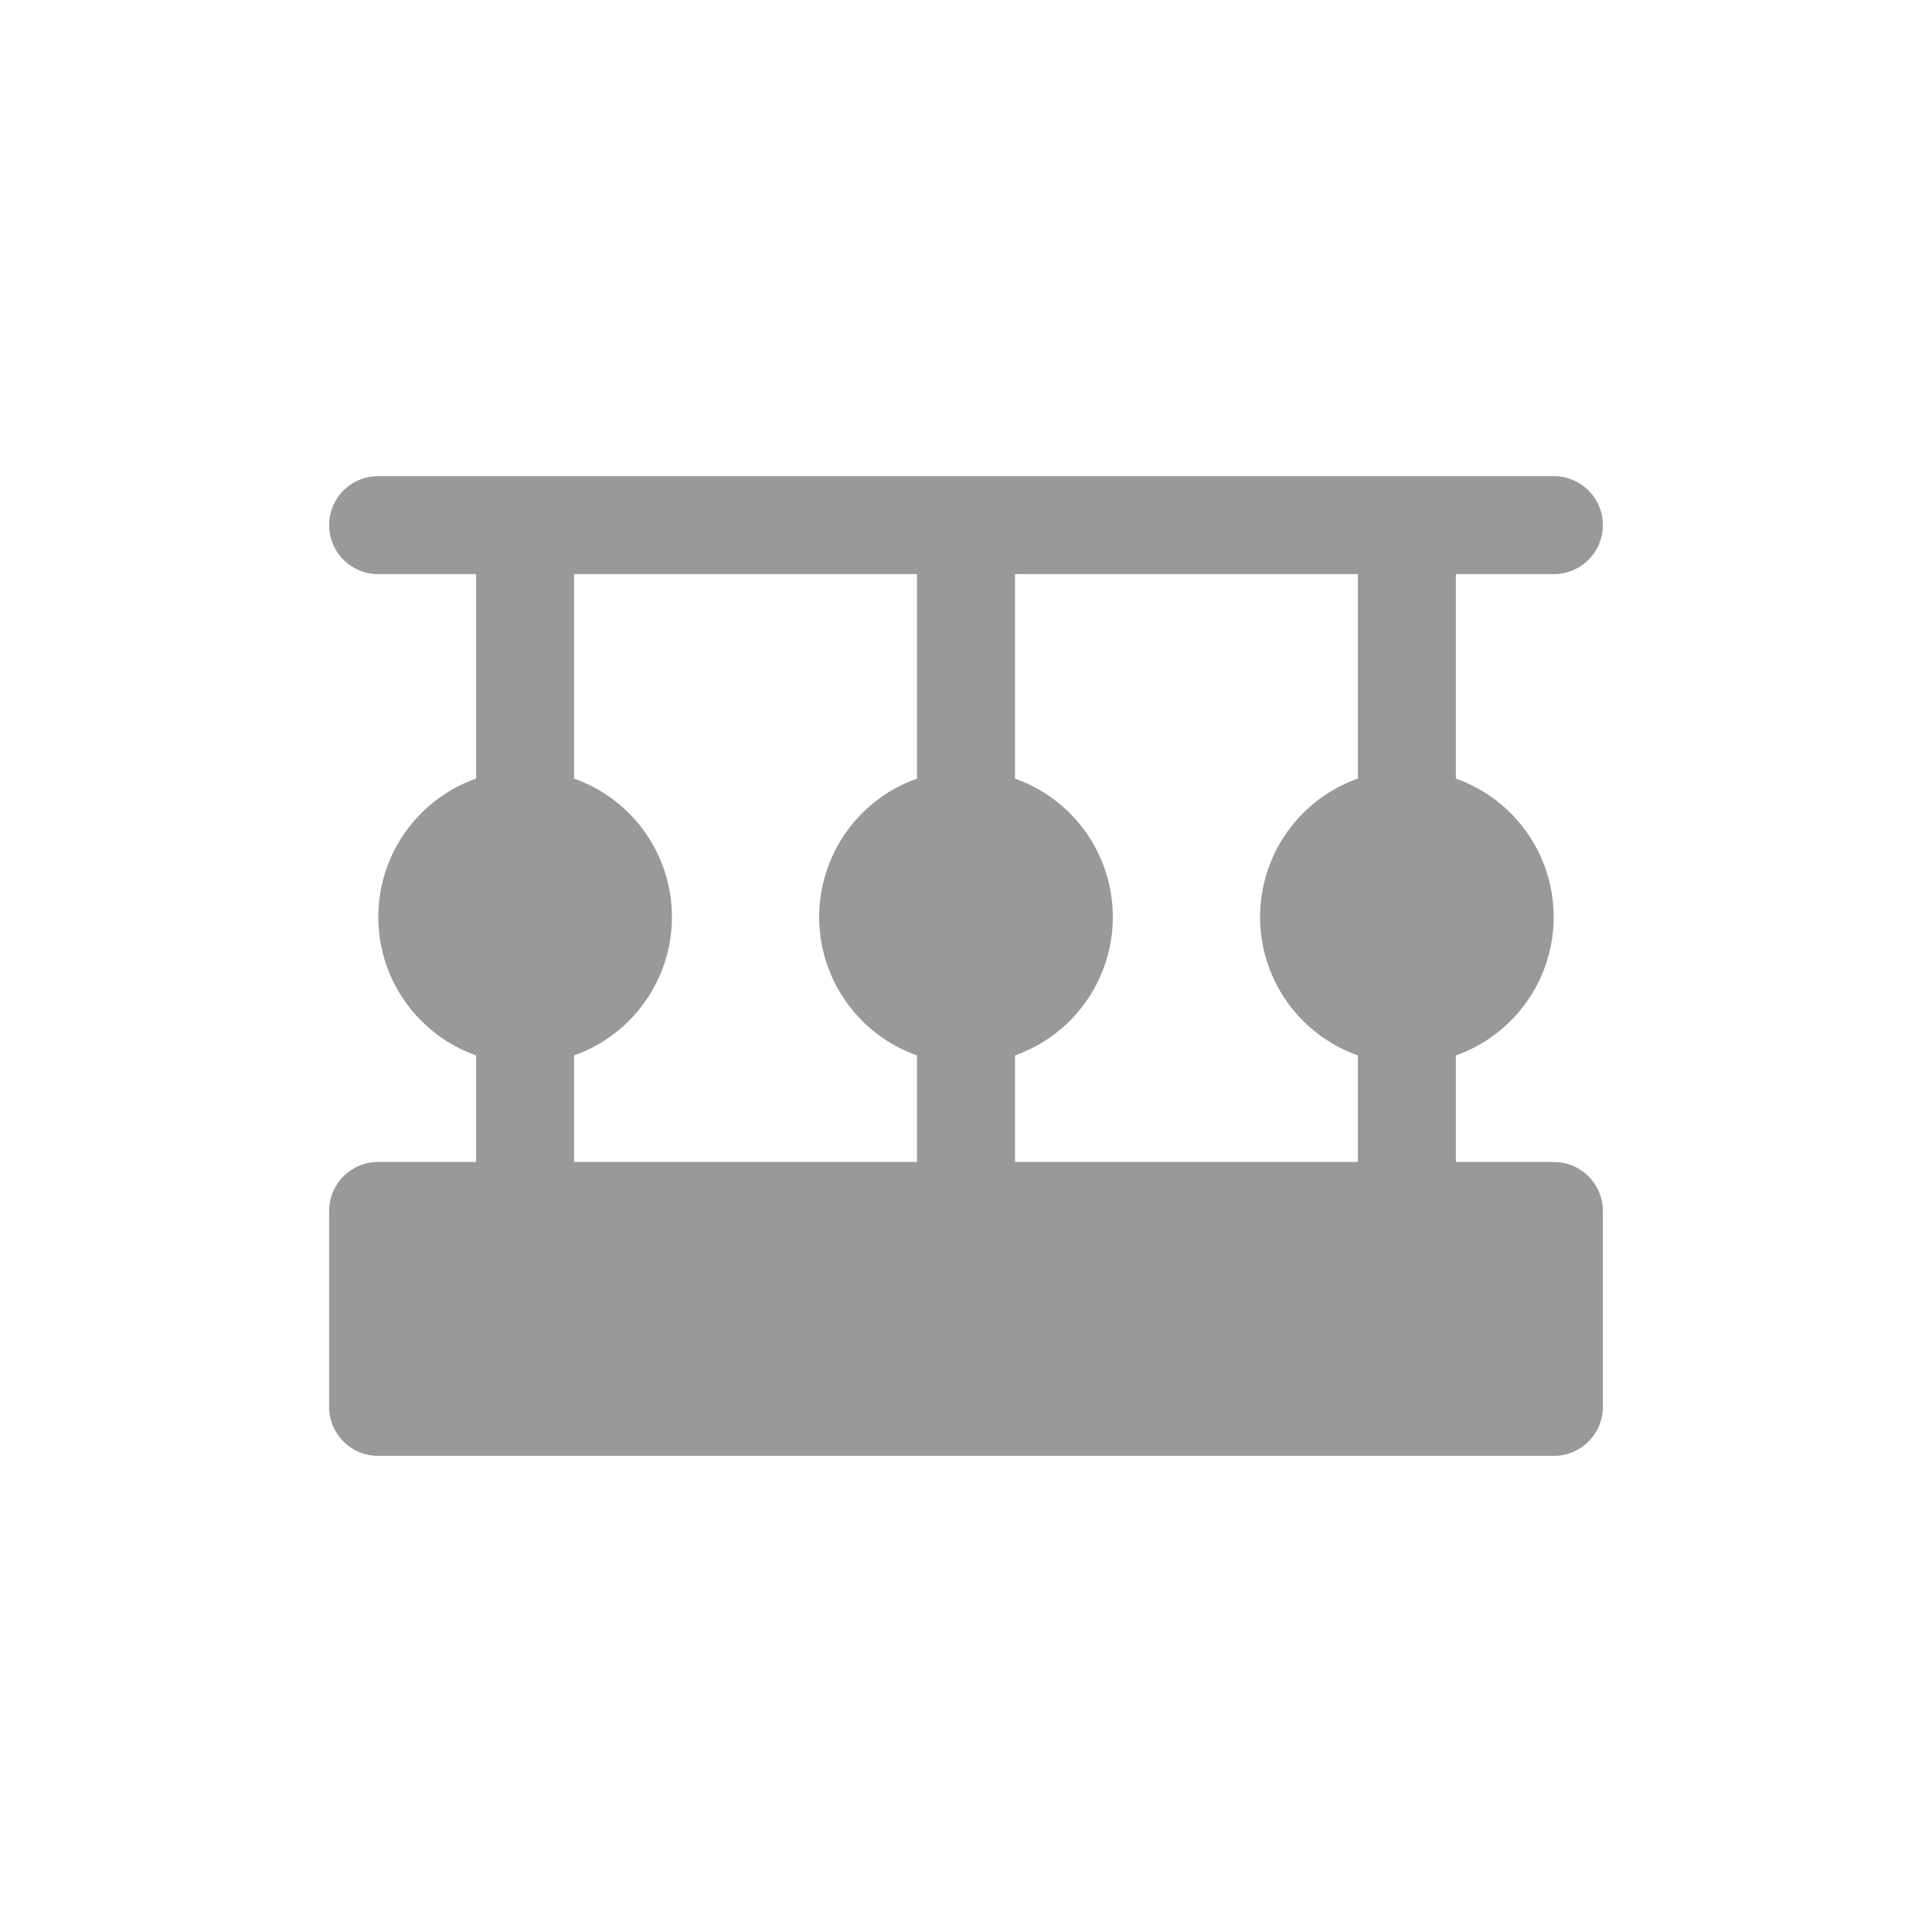 <svg id="Layer_1" data-name="Layer 1" xmlns="http://www.w3.org/2000/svg" viewBox="0 0 250 250"><defs><style>.cls-1{fill:#999;}</style></defs><path class="cls-1" d="M201.07,150.36H188.39V136.57a19,19,0,0,0,0-35.82V74.29h12.68a6.34,6.34,0,0,0,0-12.68H48.93a6.34,6.34,0,1,0,0,12.68H61.61v26.46a19,19,0,0,0,0,35.82v13.79H48.93a6.34,6.34,0,0,0-6.34,6.34v25.35a6.34,6.34,0,0,0,6.34,6.34H201.07a6.34,6.34,0,0,0,6.34-6.34V156.7A6.34,6.34,0,0,0,201.07,150.36Zm-25.36-49.61a19,19,0,0,0,0,35.82v13.79H131.34V136.57a19,19,0,0,0,0-35.82V74.29h44.37ZM74.29,136.57a19,19,0,0,0,0-35.82V74.29h44.37v26.46a19,19,0,0,0,0,35.82v13.79H74.29Z"/></svg>